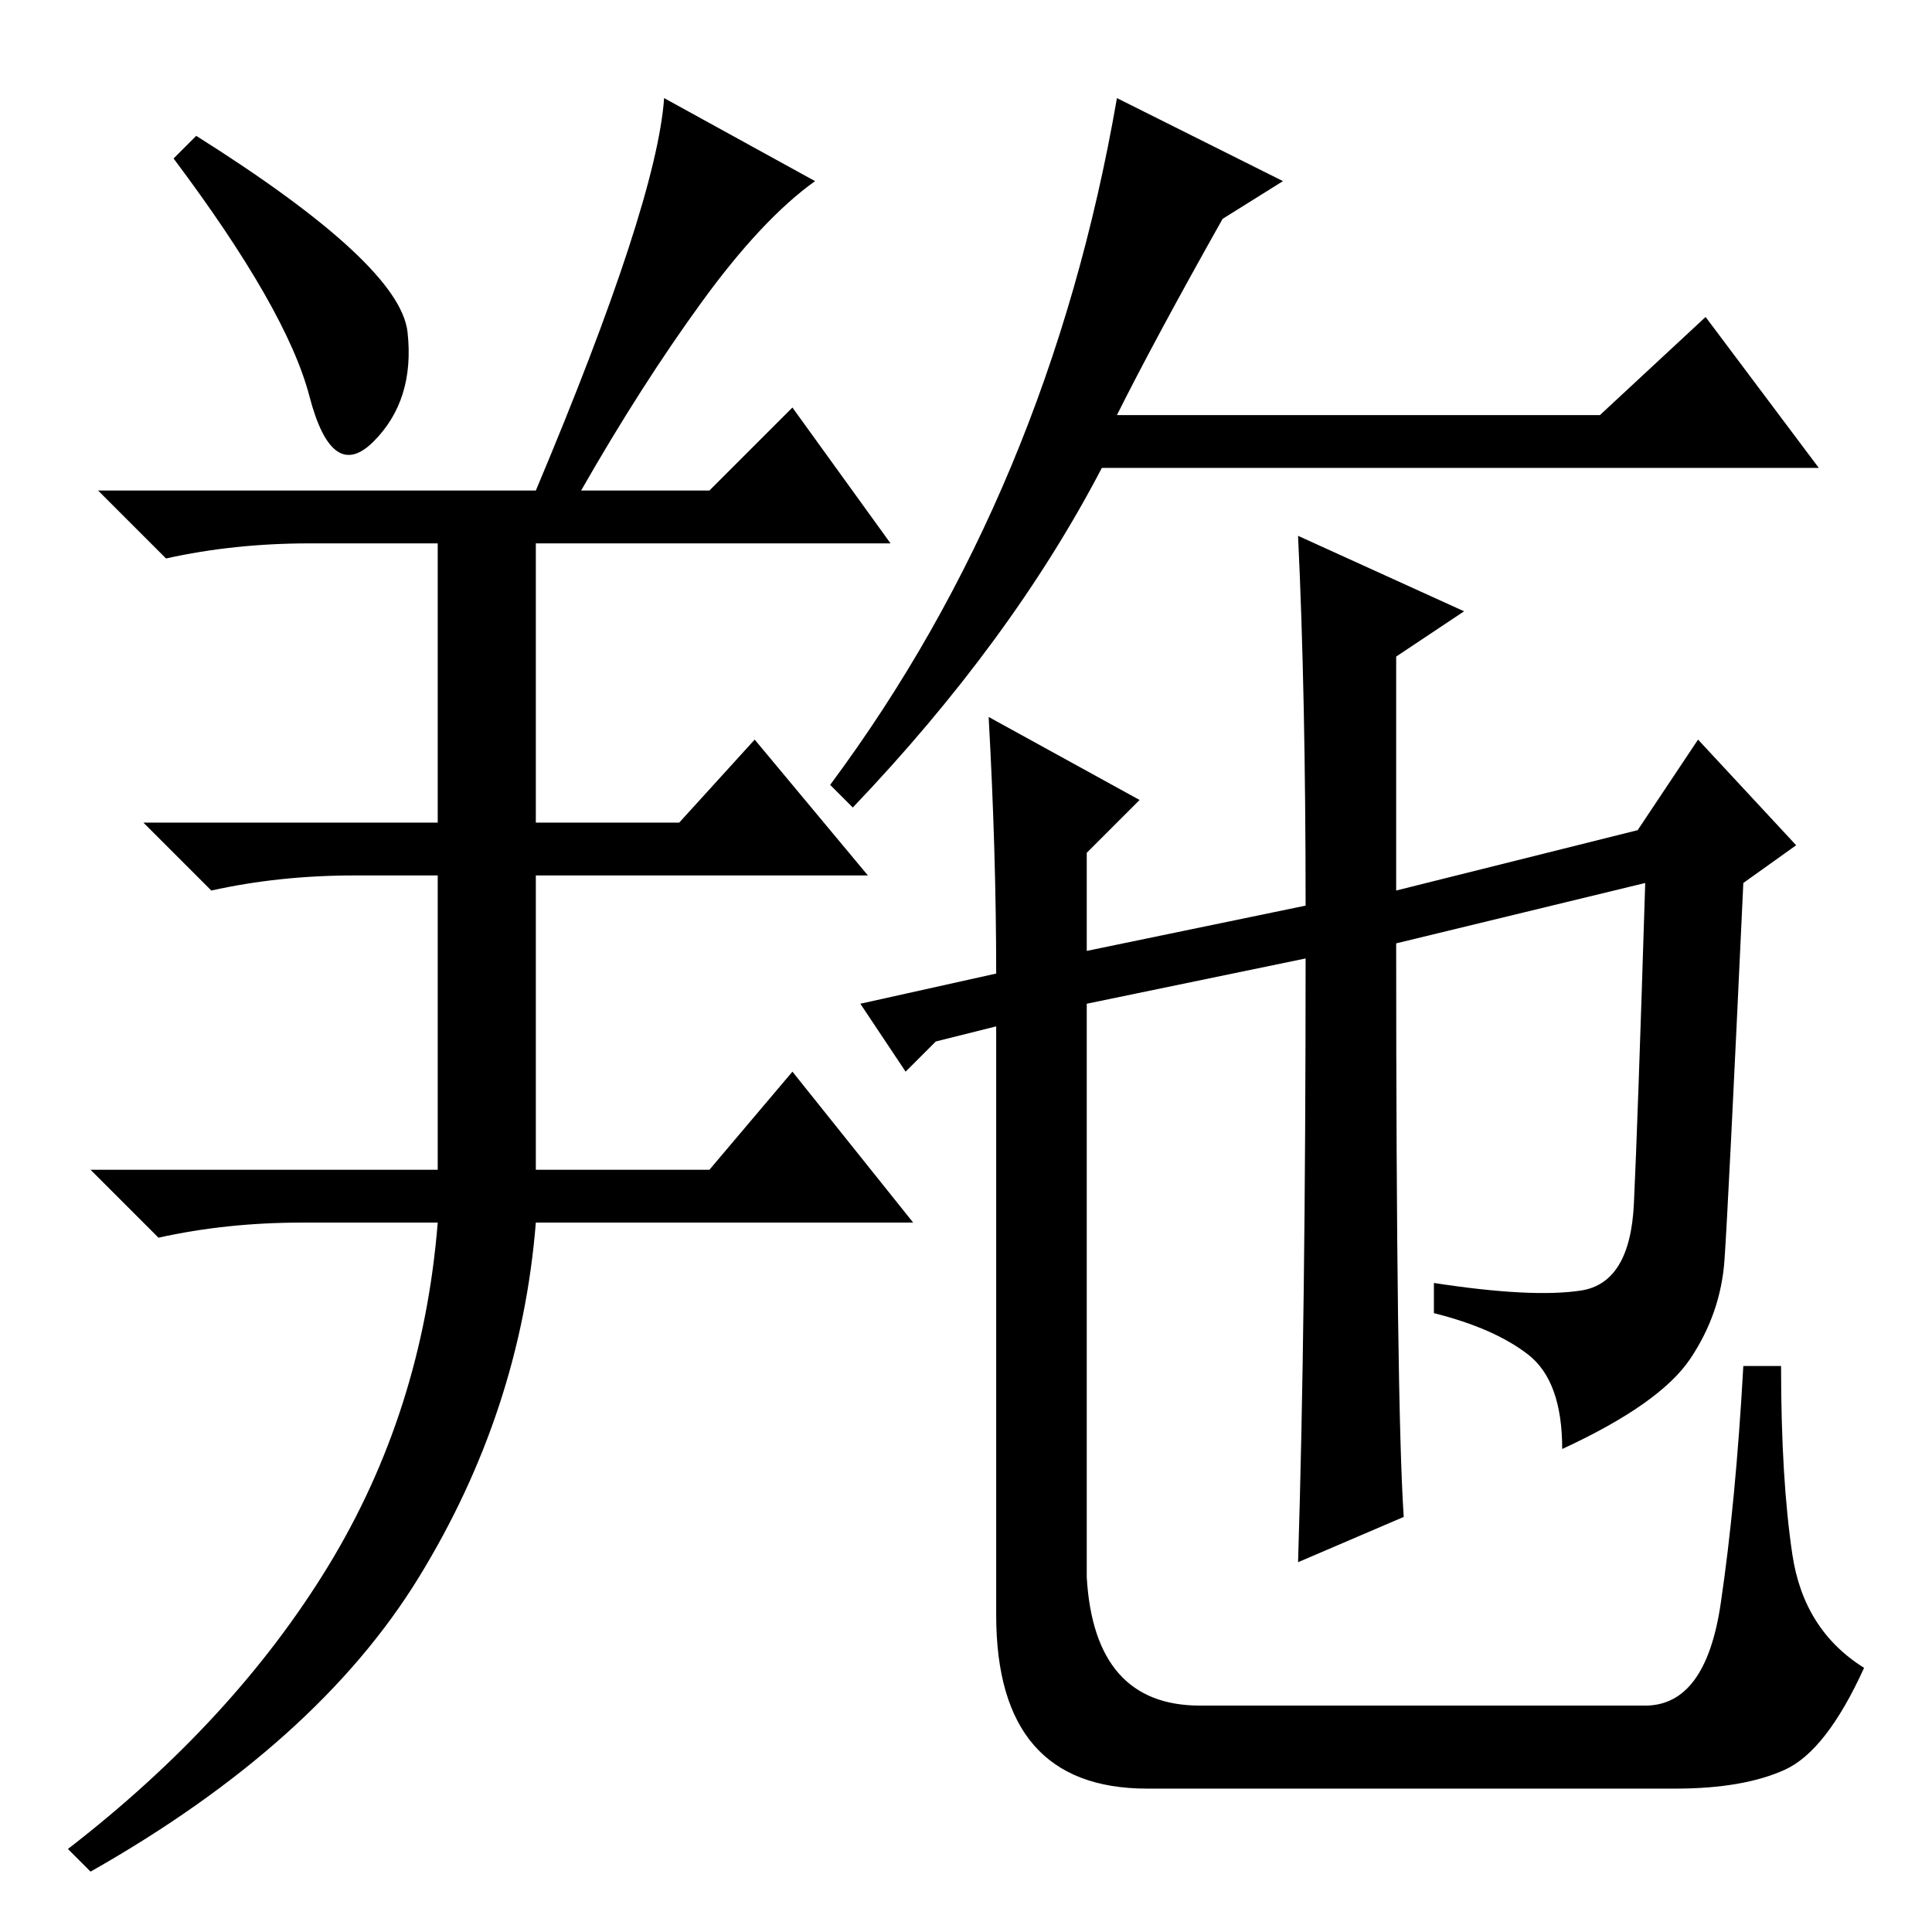 <?xml version="1.0" standalone="no"?>
<!DOCTYPE svg PUBLIC "-//W3C//DTD SVG 1.1//EN" "http://www.w3.org/Graphics/SVG/1.1/DTD/svg11.dtd" >
<svg xmlns="http://www.w3.org/2000/svg" xmlns:xlink="http://www.w3.org/1999/xlink" version="1.1" viewBox="0 -36 256 256">
  <g transform="matrix(1 0 0 -1 0 220)">
   <path fill="currentColor"
d="M54 212q1 -9 -4.5 -14.5t-8.5 6t-18 31.5l3 3q27 -17 28 -26zM71 191q16 38 17 52l20 -11q-7 -5 -15 -16t-16 -25h17l11 11l13 -18h-47v-37h19l10 11l15 -18h-44v-39h23l11 13l16 -20h-50q-2 -25 -15.5 -47t-43.5 -39l-3 3q22 17 34.5 37.5t14.5 45.5h-18q-10 0 -19 -2
l-9 9h46v39h-11q-10 0 -19 -2l-9 9h39v37h-17q-10 0 -19 -2l-9 9h58zM162 227q-9 -16 -14 -26h64l14 13l15 -20h-95q-12 -23 -33 -45l-3 3q29 39 38 91l22 -11zM173 129l-29 -6v-76q1 -17 15 -17h59q8 0 10 13.5t3 31.5h5q0 -15 1.5 -25t9.5 -15q-5 -11 -10.5 -13.5
t-14.5 -2.5h-70q-20 0 -20 23v78l-8 -2l-4 -4l-6 9l18 4q0 16 -1 34l20 -11l-7 -7v-13l29 6q0 28 -1 49l22 -10l-9 -6v-31l32 8l8 12l13 -14l-7 -5q-2 -43 -2.5 -50t-4.5 -13t-17 -12q0 9 -4.5 12.5t-12.5 5.5v4q13 -2 19.5 -1t7 11.5t1.5 42.5l-33 -8q0 -61 1 -76l-14 -6
q1 32 1 80z" />
  </g>

</svg>
